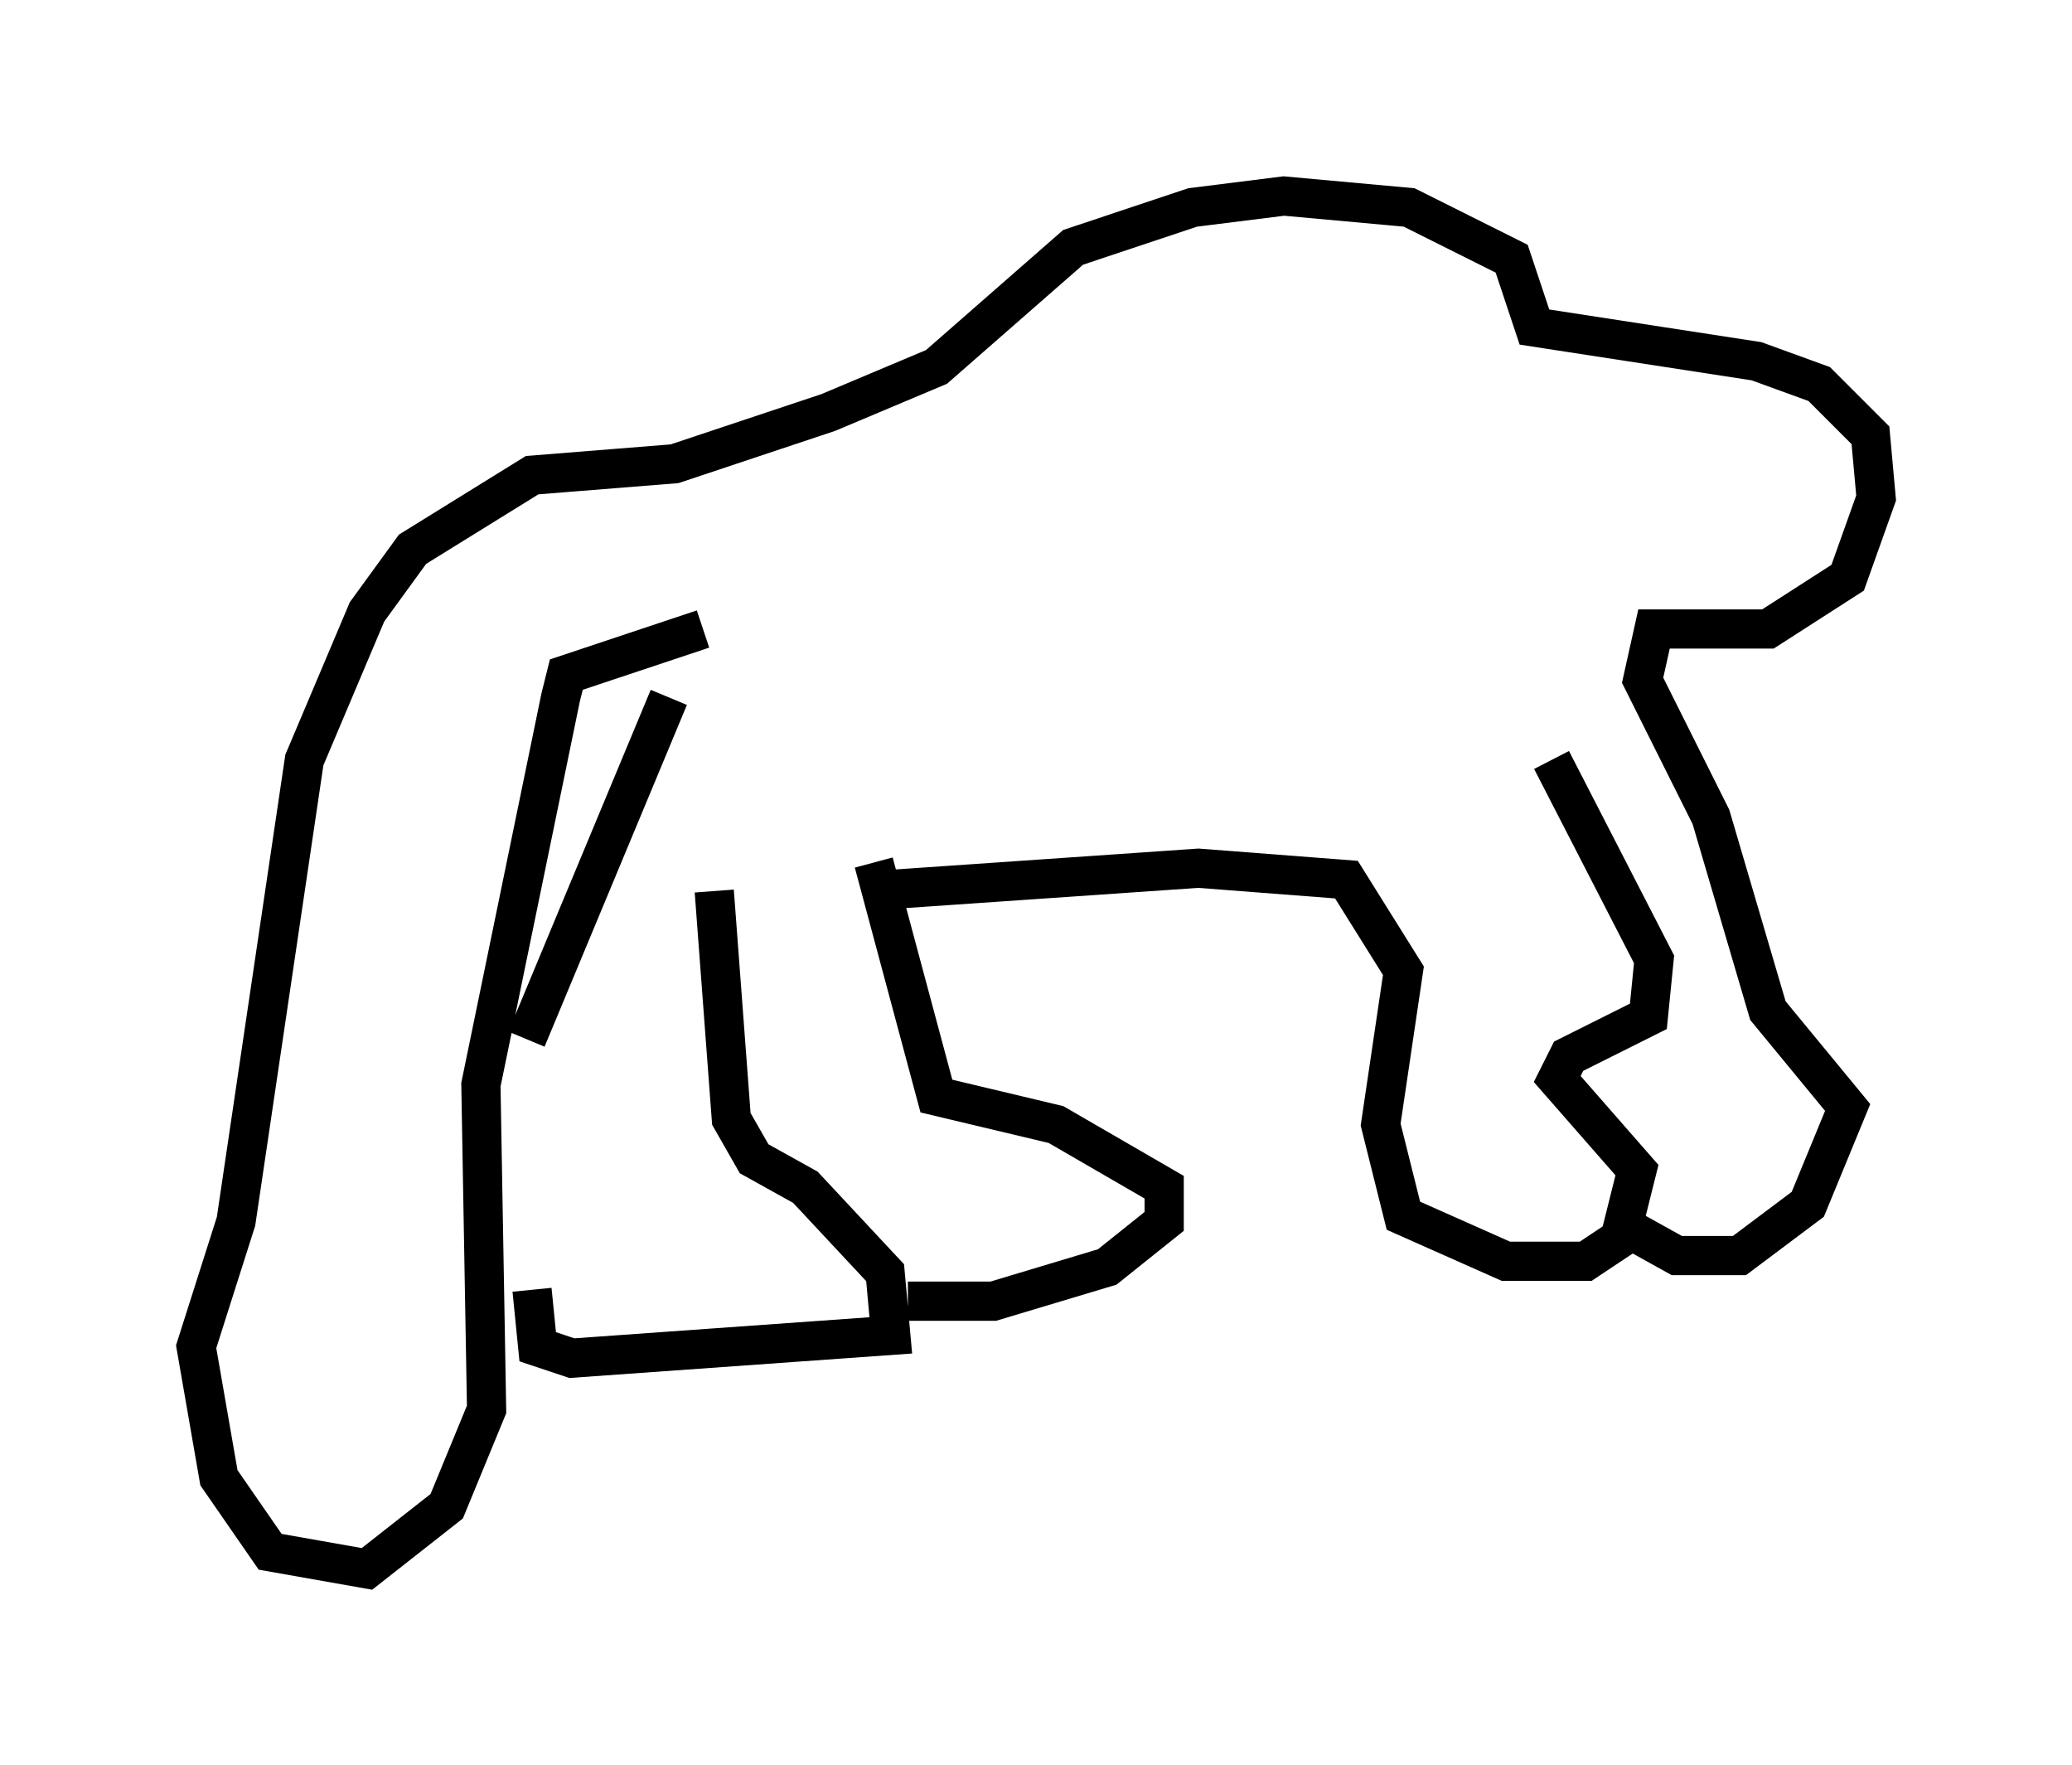 <?xml version="1.0" encoding="utf-8" ?>
<svg baseProfile="full" height="45.006" version="1.1" width="52.849" xmlns="http://www.w3.org/2000/svg" xmlns:ev="http://www.w3.org/2001/xml-events" xmlns:xlink="http://www.w3.org/1999/xlink"><defs /><rect fill="white" height="45.006" width="52.849" x="0" y="0" /><path d="M13.57, 22.43 m0.0, 10.458 l0.145, 1.453 0.872, 0.291 l8.134, -0.581 -0.145, -1.598 l-2.034, -2.179 -1.307, -0.726 l-0.581, -1.017 -0.436, -5.81 m4.939, 10.458 l2.179, 0.0 2.905, -0.872 l1.453, -1.162 0.0, -0.872 l-2.76, -1.598 -3.05, -0.726 l-1.598, -5.955 m-0.145, 0.726 l8.425, -0.581 3.777, 0.291 l1.453, 2.324 -0.581, 3.922 l0.581, 2.324 2.615, 1.162 l2.034, 0.0 0.872, -0.581 l0.436, -1.743 -2.034, -2.324 l0.291, -0.581 2.034, -1.017 l0.145, -1.453 -2.615, -5.084 m1.888, 11.911 l1.307, 0.726 1.598, 0.0 l1.743, -1.307 1.017, -2.469 l-2.034, -2.469 -1.453, -4.939 l-1.743, -3.486 0.291, -1.307 l2.905, 0.0 2.034, -1.307 l0.726, -2.034 -0.145, -1.598 l-1.307, -1.307 -1.598, -0.581 l-5.665, -0.872 -0.581, -1.743 l-2.615, -1.307 -3.196, -0.291 l-2.324, 0.291 -3.05, 1.017 l-3.486, 3.05 -2.76, 1.162 l-3.922, 1.307 -3.631, 0.291 l-3.05, 1.888 -1.162, 1.598 l-1.598, 3.777 -1.743, 11.765 l-1.017, 3.196 0.581, 3.341 l1.307, 1.888 2.469, 0.436 l2.034, -1.598 1.017, -2.469 l-0.145, -8.279 2.034, -9.877 l0.145, -0.581 3.486, -1.162 m-0.872, 1.743 l-3.631, 8.715 " fill="none" stroke="black" stroke-width="1" /></svg>